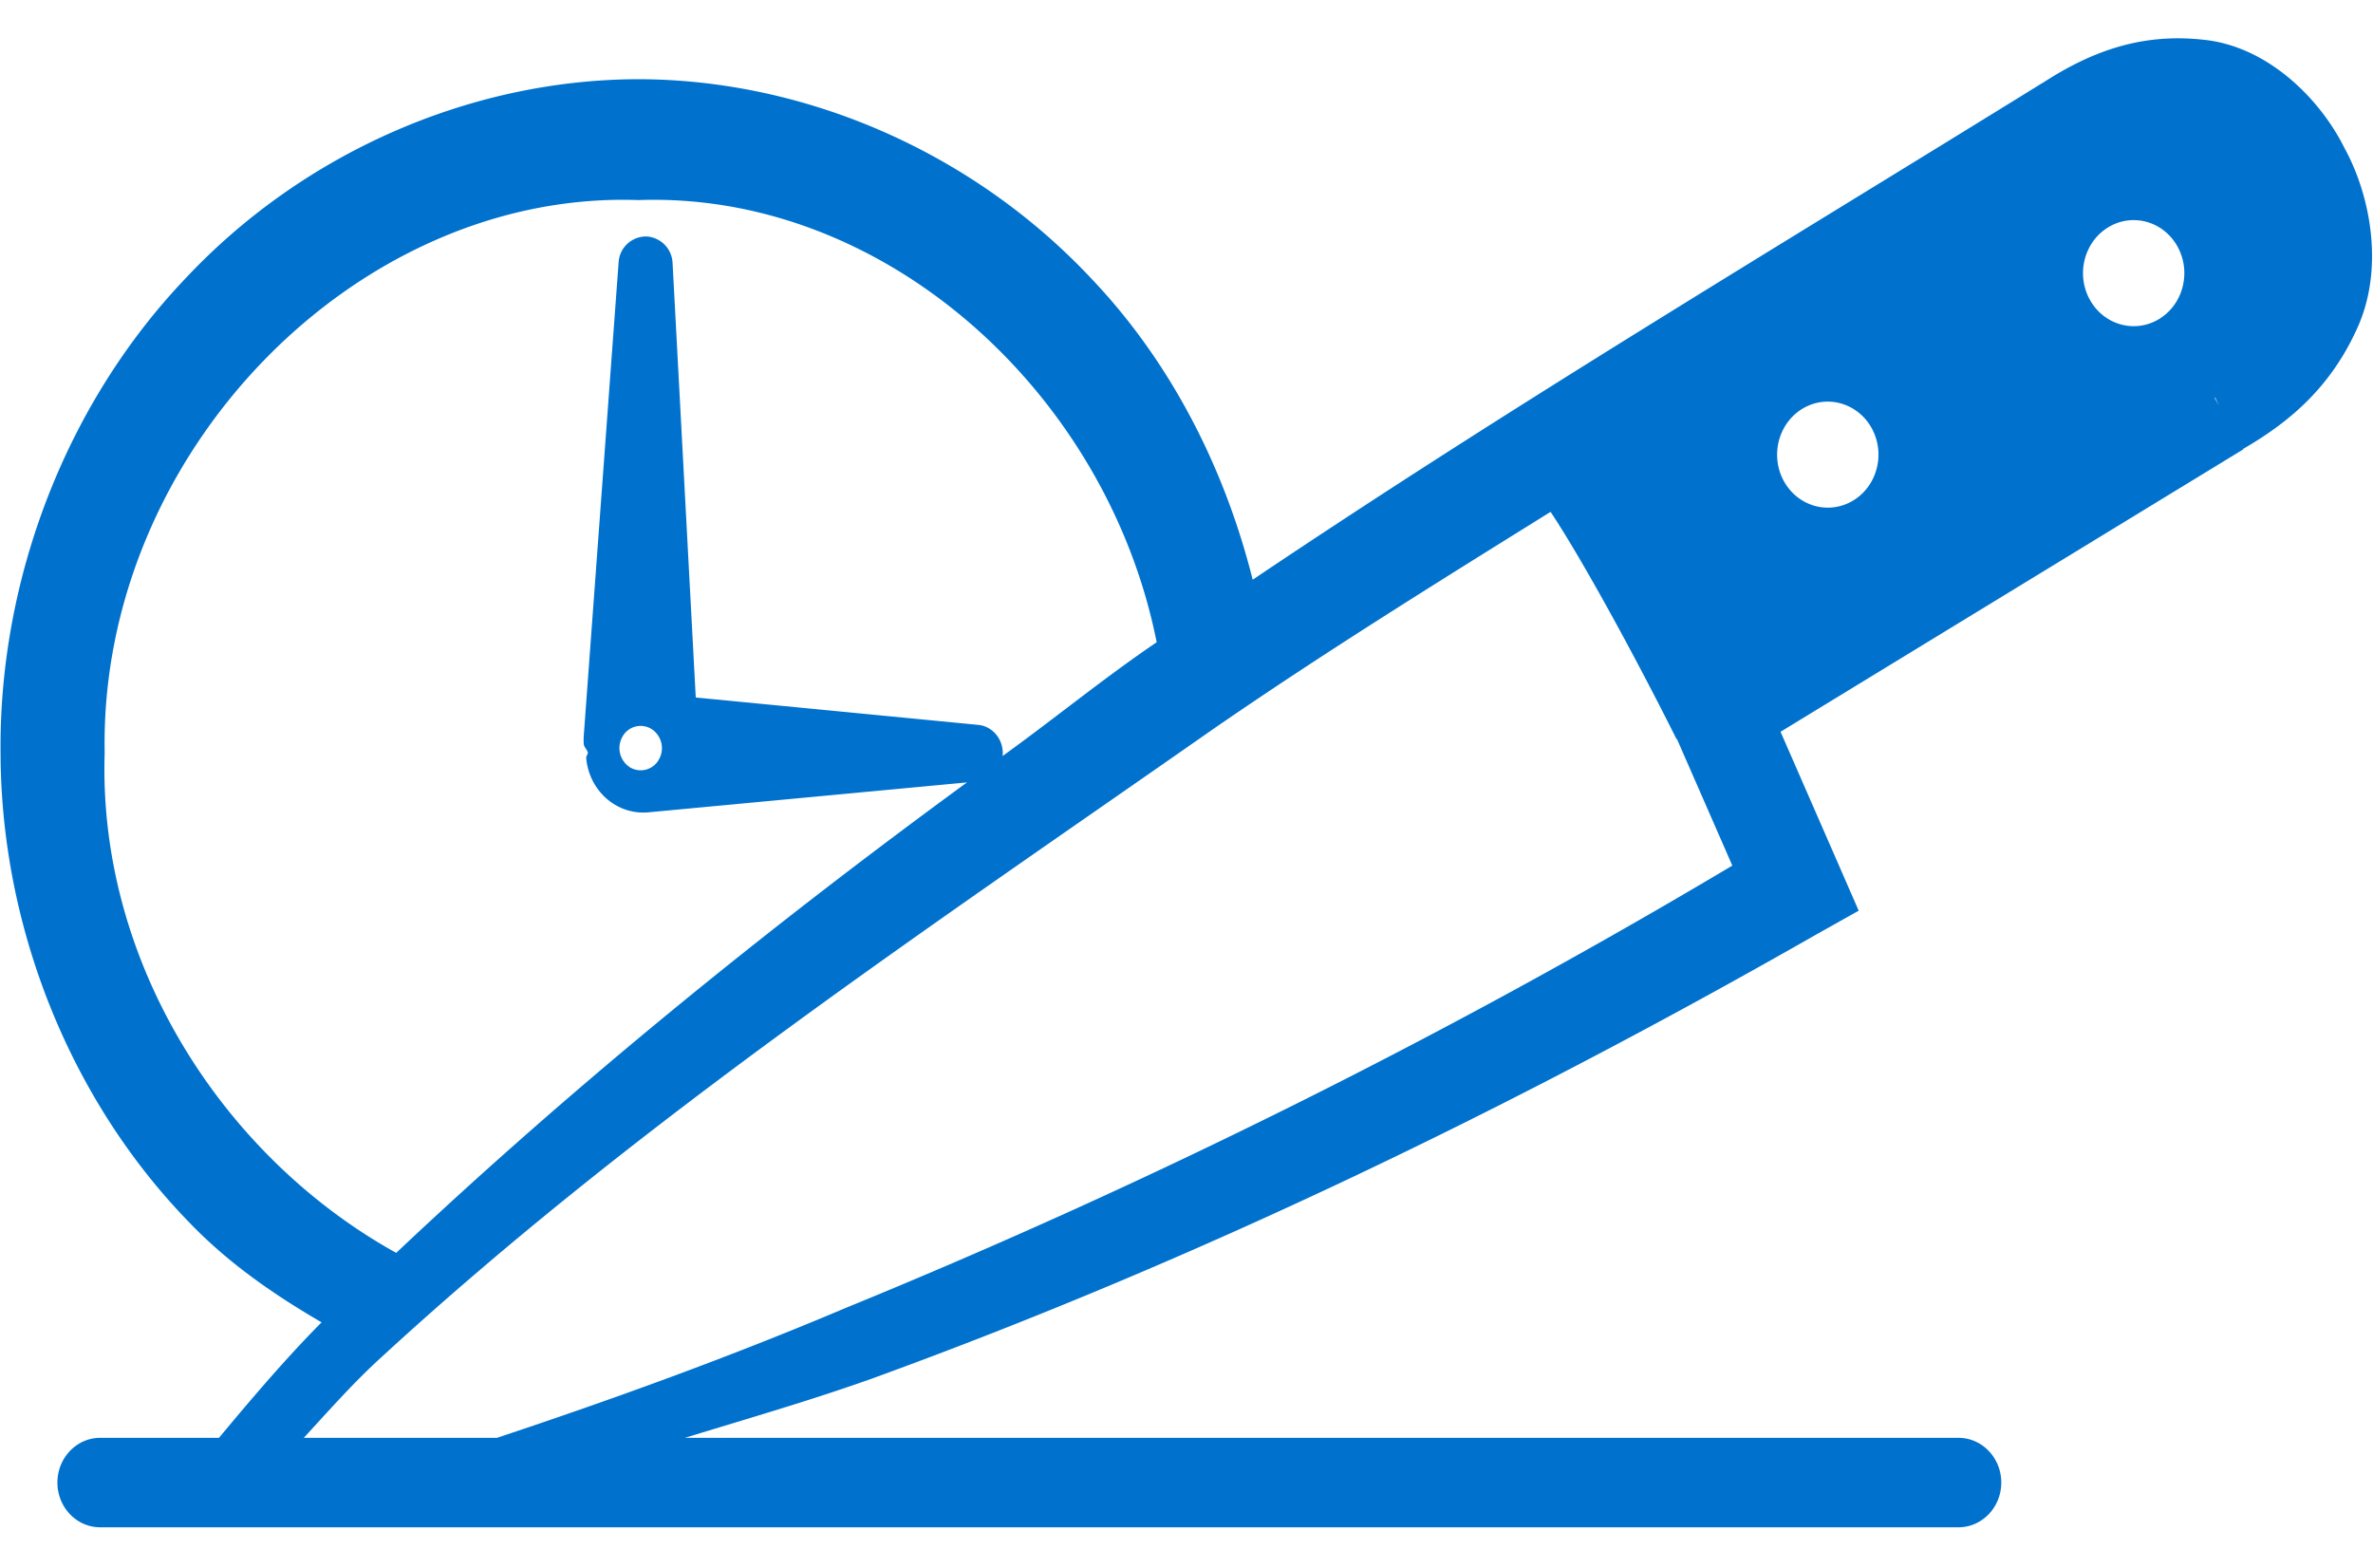 <svg xmlns="http://www.w3.org/2000/svg" width="56" height="37">
    <path fill="#0072CE" fill-rule="evenodd" d="M55.324 3.488c-.572-1.152-1.807-2.4-3.333-2.551-1.502-.164-2.697.302-3.845 1.058l.083-.056c-6.224 3.853-12.542 7.622-18.667 11.742-.668-2.66-1.946-5.153-3.808-7.107-2.772-2.959-6.712-4.697-10.689-4.705-3.979.008-7.919 1.746-10.691 4.705C1.577 9.509-.025 13.636.013 17.762c.007 4.127 1.652 8.212 4.455 11.089.916.955 1.993 1.701 3.121 2.356-.85.857-1.64 1.788-2.422 2.726H2.363c-.556 0-1.008.473-1.008 1.056 0 .582.452 1.055 1.008 1.055h43.856c.556 0 1.009-.473 1.009-1.055 0-.583-.453-1.056-1.009-1.056H16.164c1.464-.45 2.936-.873 4.382-1.387 7.72-2.804 15.164-6.408 22.348-10.51l.047-.026.922-.518-.402-.921-1.442-3.301 10.921-6.666-.006-.009c1.139-.657 2.074-1.484 2.689-2.838.645-1.401.329-3.129-.299-4.269zM2.47 17.762c-.13-7.048 5.94-13.277 12.595-13.04 5.808-.207 11.057 4.54 12.231 10.435-1.245.844-2.417 1.807-3.64 2.688.001-.003.005-.006.005-.01.033-.368-.226-.694-.577-.728l-6.665-.646-.547-10.251a.656.656 0 0 0-.589-.628.648.648 0 0 0-.685.615l-.822 11.166a1.663 1.663 0 0 0-.001.187c.004.085.079.132.097.212 0 .047-.042.079-.038.127.067.777.724 1.351 1.468 1.282l7.517-.706c-4.681 3.424-9.207 7.082-13.469 11.103-4.105-2.277-7.041-6.868-6.88-11.806zm13.081.159a.49.49 0 0 1-.686.187.54.54 0 0 1-.178-.718.488.488 0 0 1 .685-.187.538.538 0 0 1 .179.718zm4.402 12.948c-2.699 1.143-5.451 2.141-8.226 3.064H7.169c.597-.648 1.178-1.31 1.833-1.904 6.042-5.558 12.898-10.117 19.612-14.812 2.605-1.798 5.292-3.465 7.978-5.137.717 1.076 1.957 3.333 2.964 5.347.005.011.017.014.023.025l1.302 2.976a157.146 157.146 0 0 1-20.928 10.441zm23.77-19.051c-.574.34-1.304.13-1.63-.471-.325-.601-.123-1.365.451-1.706.574-.34 1.304-.129 1.63.472.325.601.124 1.365-.451 1.705zm7.219-4.283c-.574.341-1.304.129-1.63-.472-.325-.601-.124-1.365.451-1.705.574-.341 1.304-.13 1.629.471.326.601.124 1.365-.45 1.706zm1.321 1.855l.013-.008.085.184-.098-.176z"/>
</svg>
